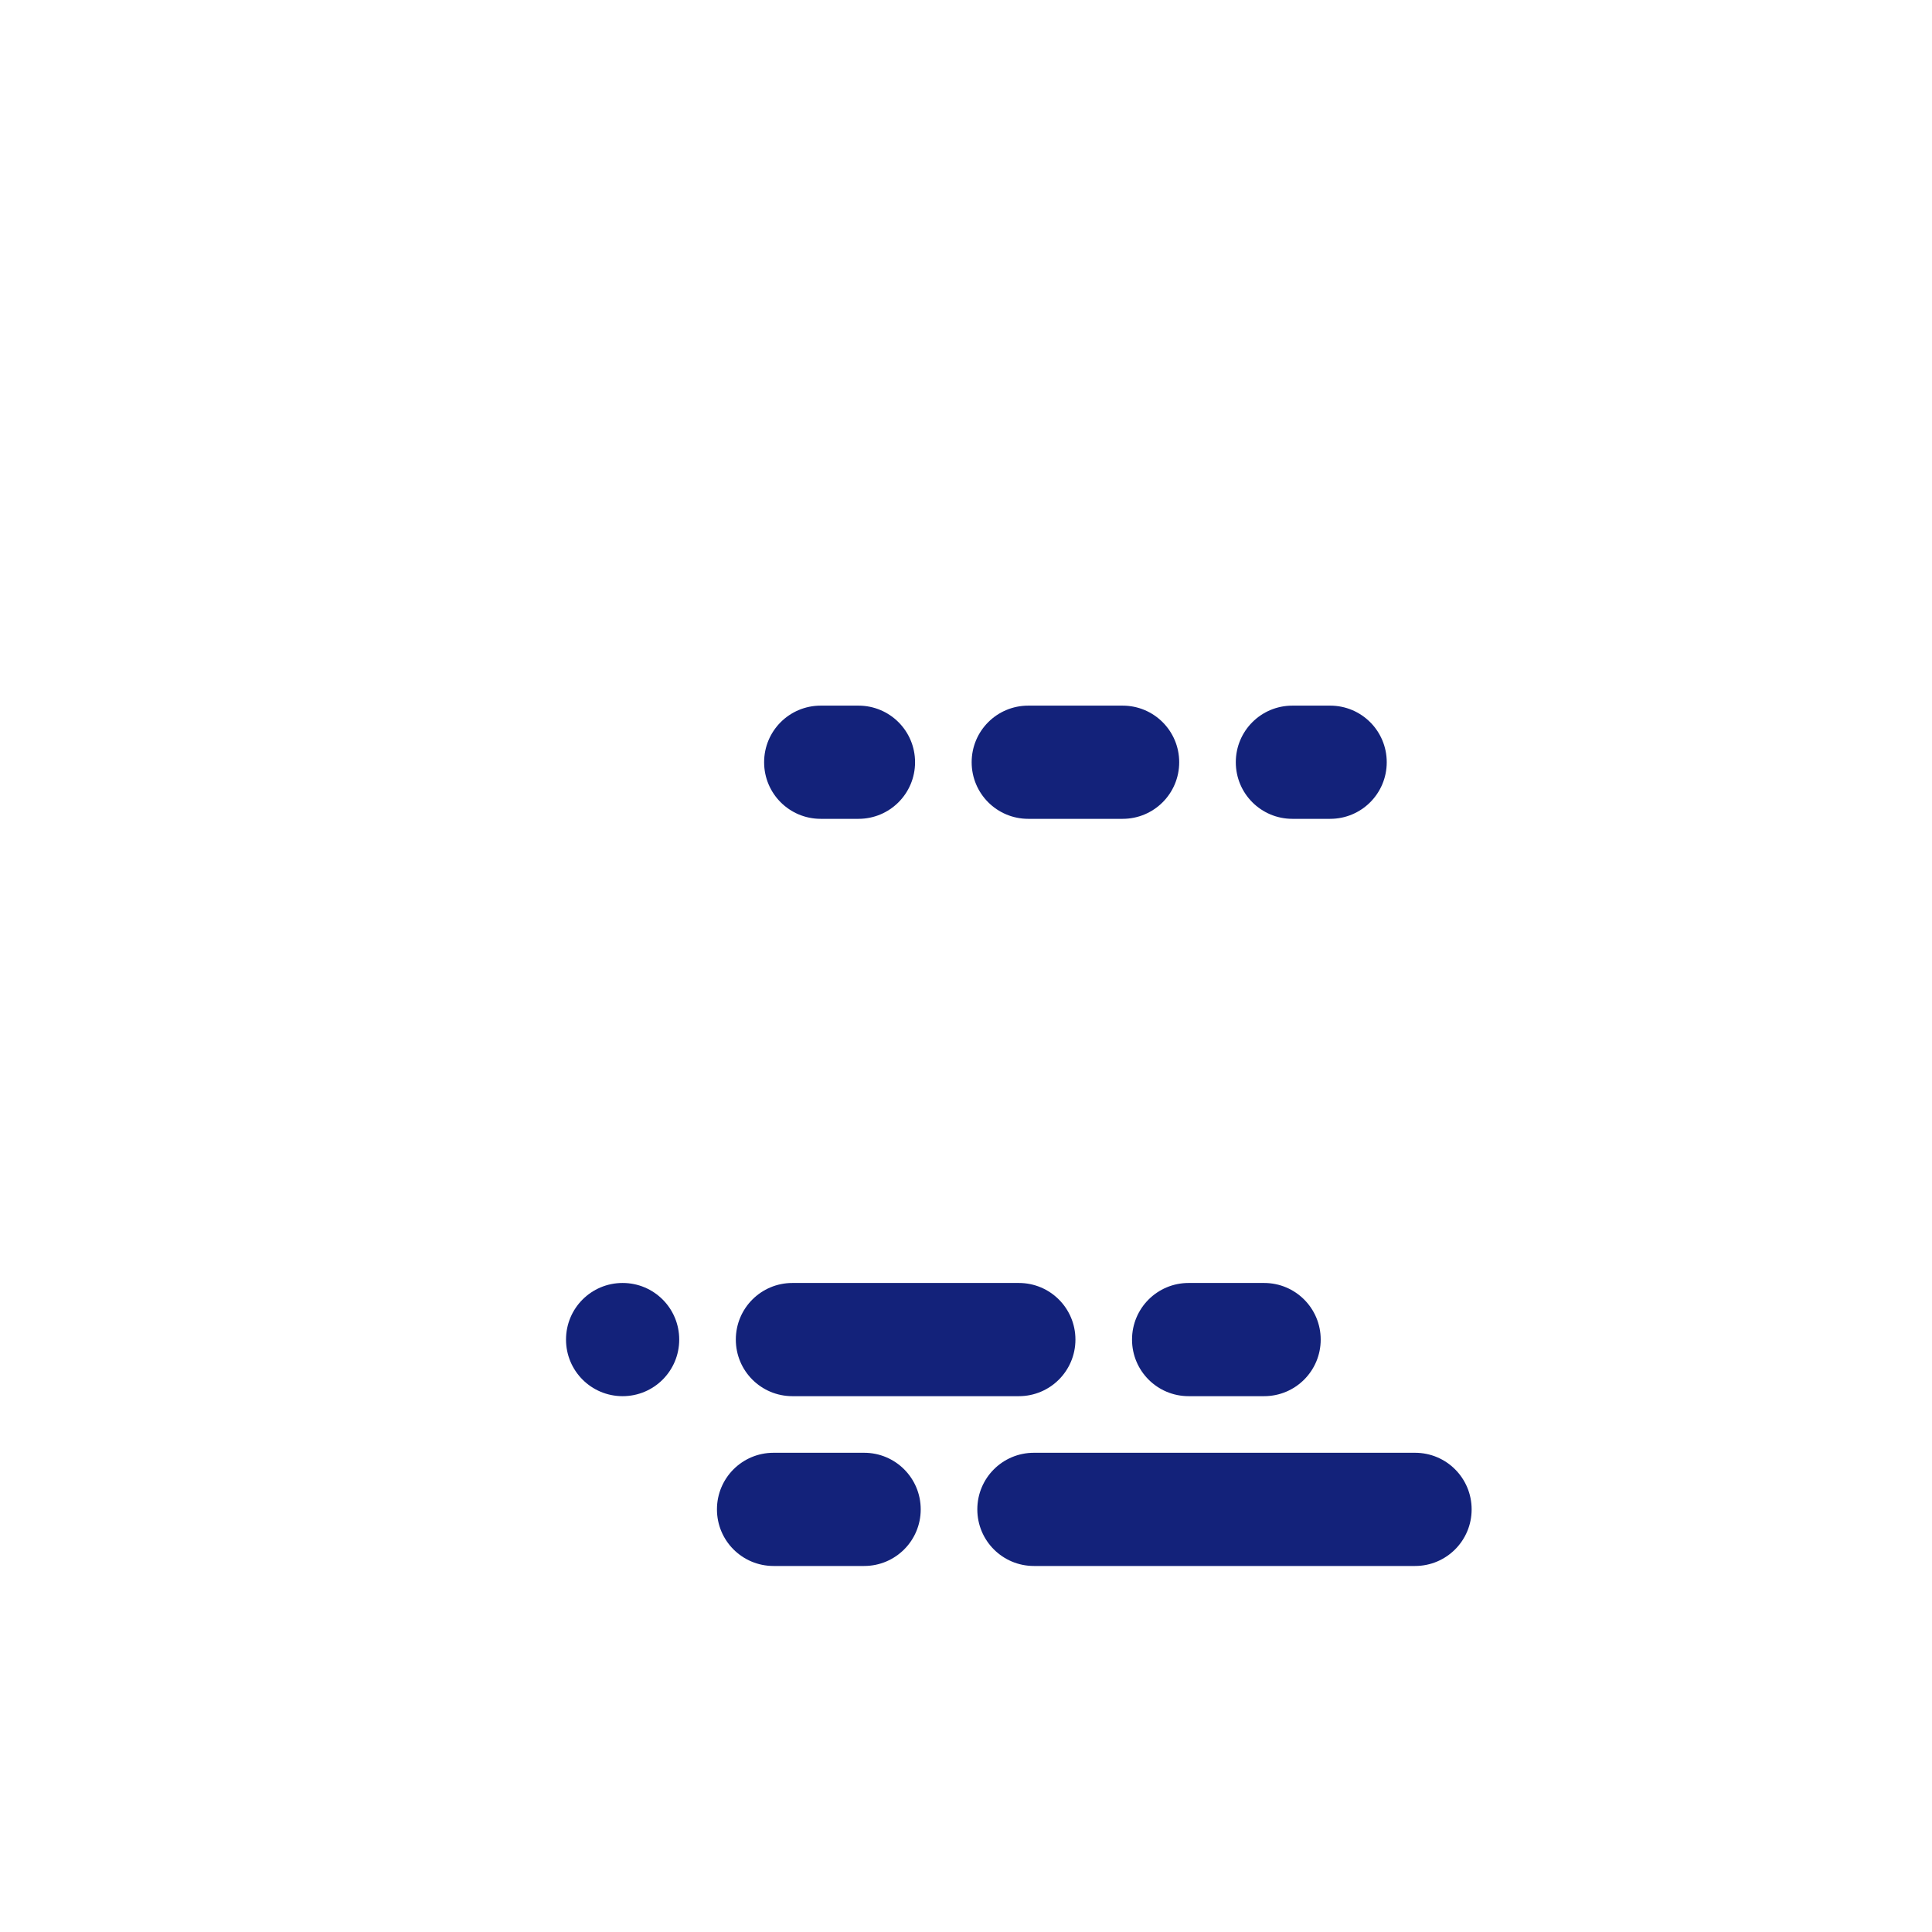 <svg t="1596606764386" class="icon" viewBox="0 0 1024 1024" version="1.1" xmlns="http://www.w3.org/2000/svg" p-id="15433" width="200" height="200"><path d="M685 374h20c16.6 0 30 13.4 30 30s-13.4 30-30 30h-20c-16.6 0-30-13.4-30-30s13.4-30 30-30z m-140 0h50c16.6 0 30 13.4 30 30s-13.4 30-30 30h-50c-16.6 0-30-13.4-30-30s13.4-30 30-30z m-110 0h20c16.6 0 30 13.4 30 30s-13.4 30-30 30h-20c-16.6 0-30-13.4-30-30s13.4-30 30-30z m113 396h202c16.6 0 30 13.4 30 30s-13.4 30-30 30H548c-16.6 0-30-13.4-30-30s13.4-30 30-30z m-138 0h48c16.6 0 30 13.4 30 30s-13.4 30-30 30h-48c-16.6 0-30-13.4-30-30s13.4-30 30-30zM630 680h40c16.6 0 30 13.4 30 30s-13.4 30-30 30h-40c-16.6 0-30-13.4-30-30s13.4-30 30-30z m-210 0h120c16.6 0 30 13.4 30 30s-13.4 30-30 30H420c-16.6 0-30-13.4-30-30s13.4-30 30-30z m-90 0c16.6 0 30 13.4 30 30s-13.4 30-30 30-30-13.4-30-30 13.4-30 30-30z" fill="#13227a" p-id="15434"></path><path d="M361.9 860H742V701c0-87.8-71.2-159-159-159h-31c-16.6 0-30-13.4-30-30s13.4-30 30-30h31c87.8 0 159-71.2 159-159v-79c0-16.6 13.4-30 30-30s30 13.4 30 30v79c0 80.6-43.5 151-108.3 189C758.5 550 802 620.4 802 701v159h78c16.6 0 30 13.4 30 30s-13.4 30-30 30H144c-16.6 0-30-13.4-30-30s13.4-30 30-30h79v-22c0-16.2 12.9-29.5 29-30h55c29.4 0 53.4 23 54.9 52zM253 758h-1c-16.6 0-30-13.4-30-30v-27c0-80.6 43.5-151 108.3-189C265.5 474 222 403.6 222 323V164h-78c-16.6 0-30-13.4-30-30s13.4-30 30-30h736c16.6 0 30 13.4 30 30s-13.4 30-30 30H422c-33.1 0-60 26.9-60 60v93c0 120 76 165 108 165h2c16.6 0 30 13.4 30 30s-13.4 30-30 30h-2c-60 0-108.5 34-108.5 163 0 53-73.5 53-108.5 53z" fill="" p-id="15435"></path></svg>